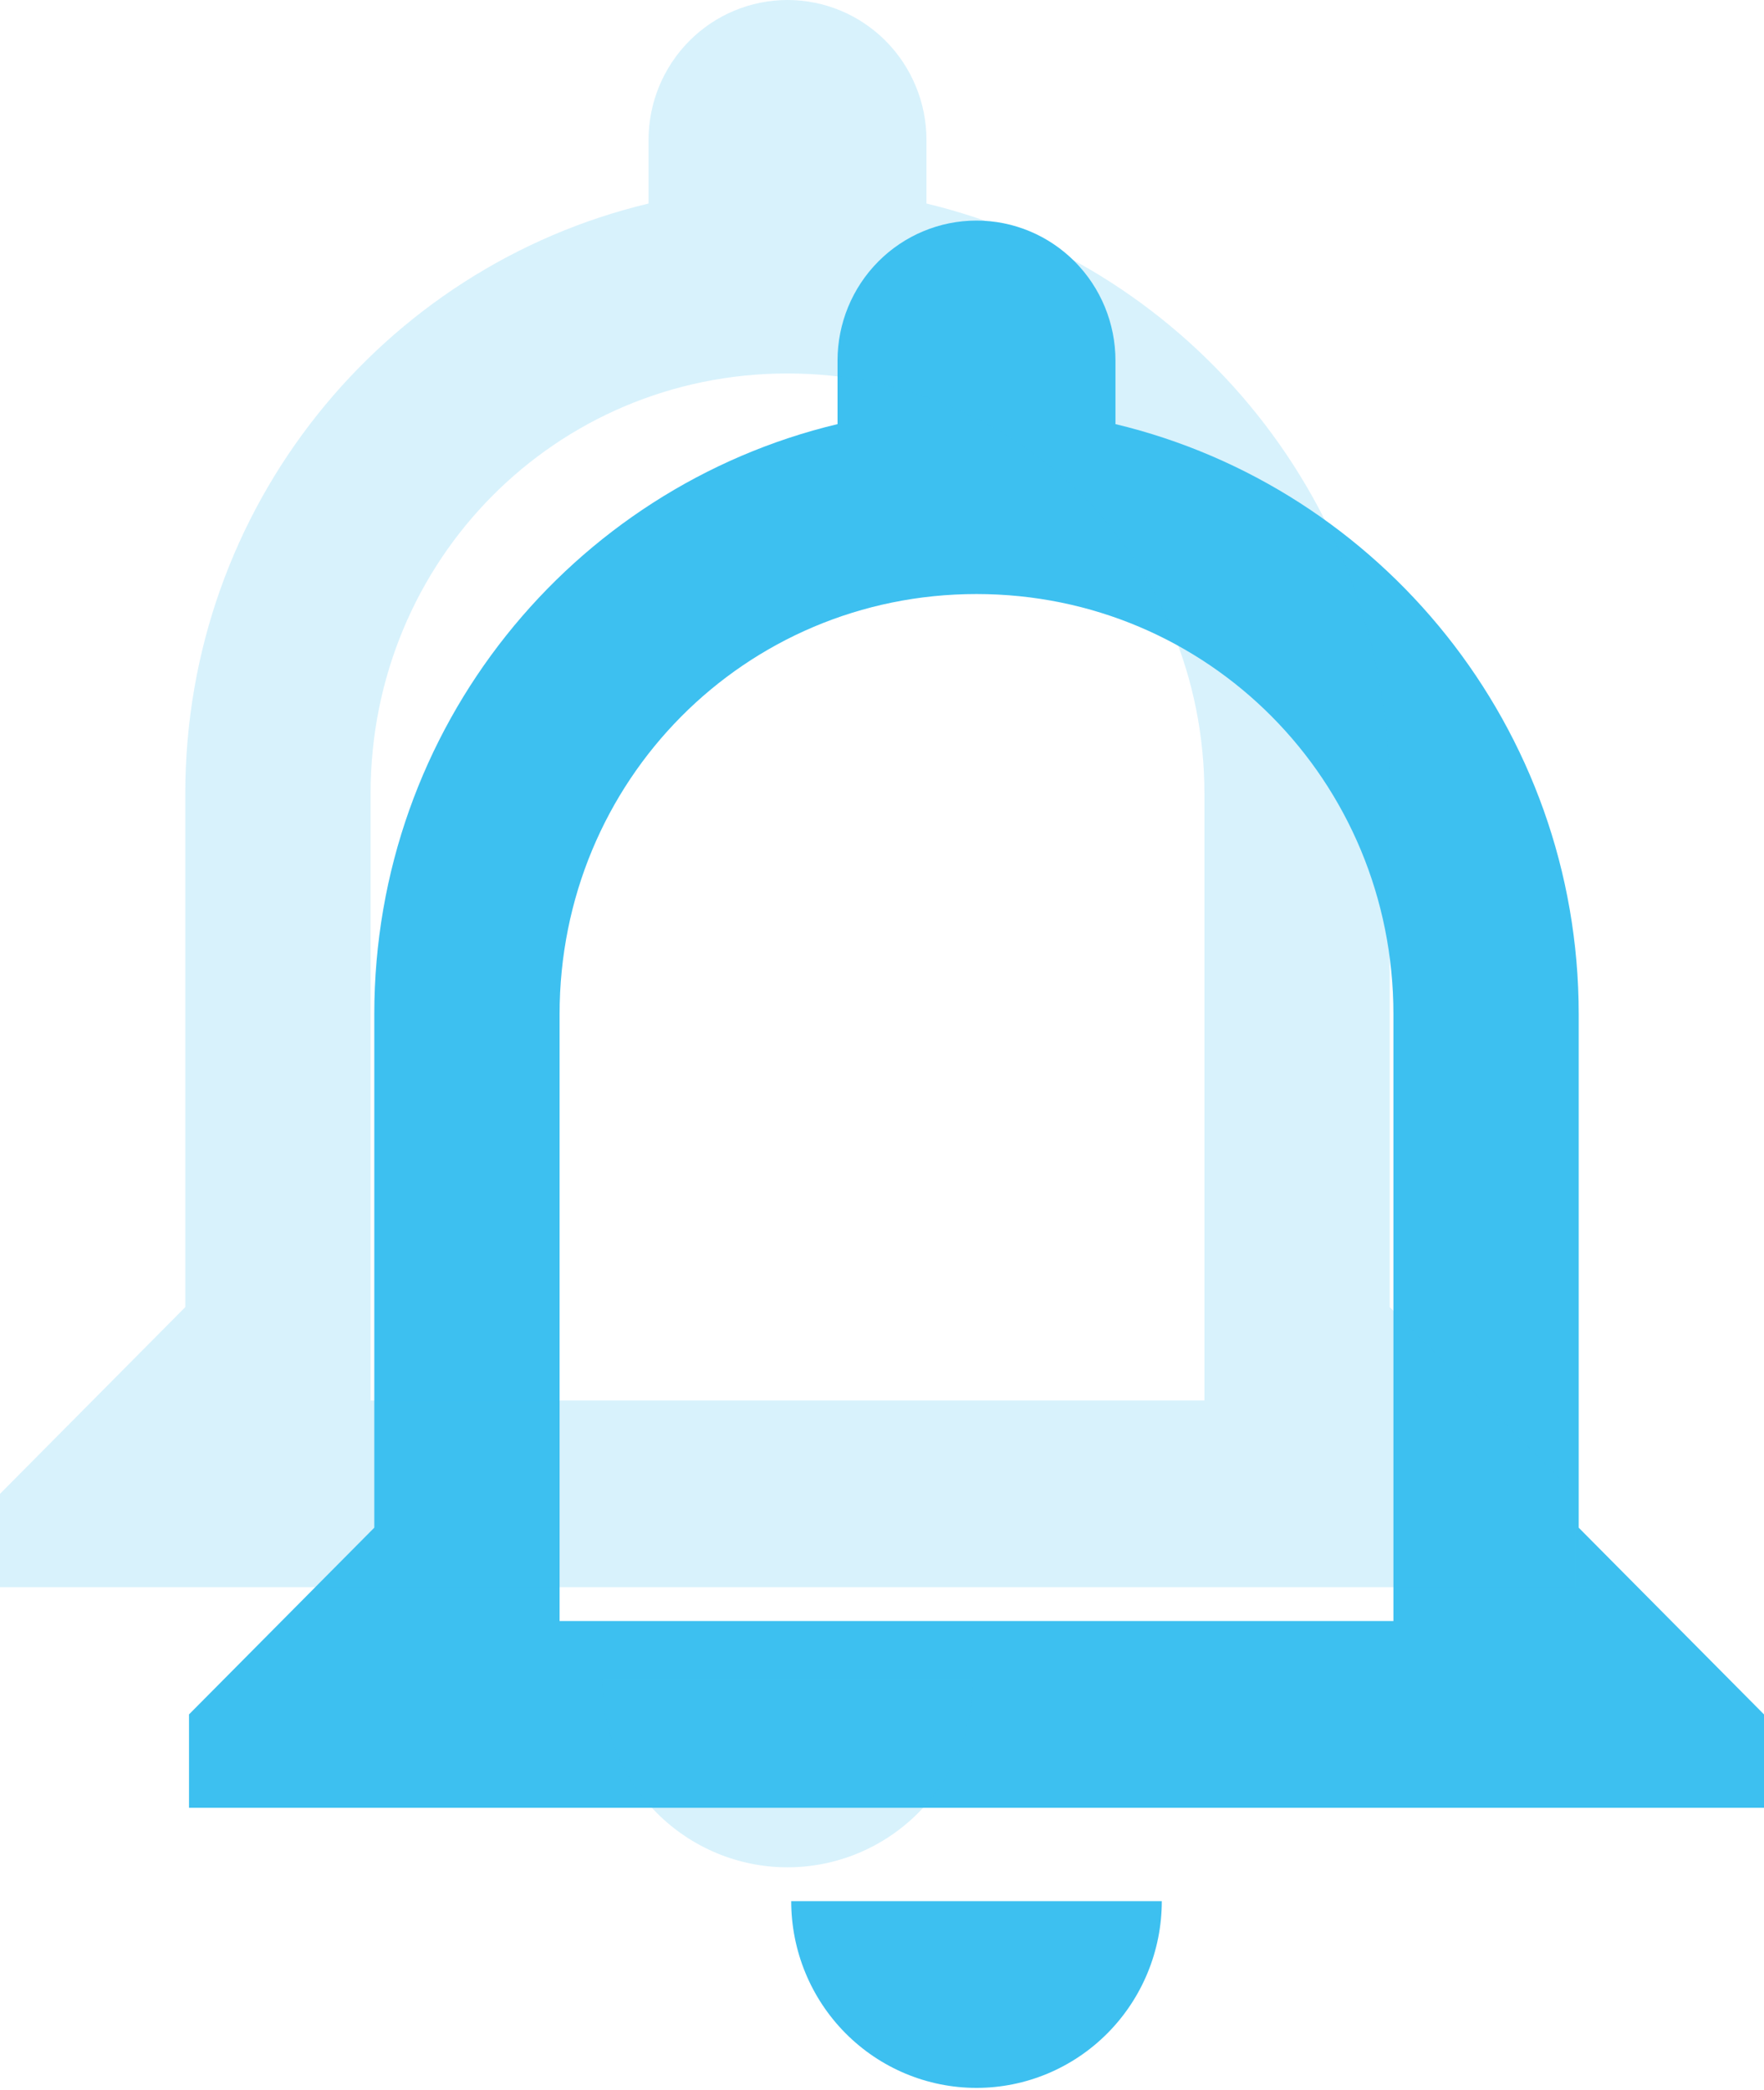 <svg width="168" height="199" viewBox="0 0 168 199" fill="none" xmlns="http://www.w3.org/2000/svg">
<path d="M132.706 154.333H53.294V96.555C53.294 74.333 70.941 56.556 93 56.556C115.059 56.556 132.706 74.333 132.706 96.555V154.333ZM150.353 145.444V96.555C150.353 69.267 131.471 46.422 106.235 40.378V34.333C106.235 30.797 104.841 27.406 102.359 24.905C99.877 22.405 96.51 21 93 21C89.49 21 86.123 22.405 83.641 24.905C81.159 27.406 79.765 30.797 79.765 34.333V40.378C54.441 46.422 35.647 69.267 35.647 96.555L35.647 145.444L18 163.222V172.111H168V163.222L150.353 145.444ZM93 198.778C97.68 198.778 102.169 196.905 105.478 193.571C108.788 190.237 110.647 185.715 110.647 181H75.353C75.353 185.715 77.212 190.237 80.522 193.571C83.831 196.905 88.32 198.778 93 198.778Z" fill="#3DC0F0"/>
<path d="M114.706 133.333H35.294V75.555C35.294 53.333 52.941 35.556 75 35.556C97.059 35.556 114.706 53.333 114.706 75.555V133.333ZM132.353 124.444V75.555C132.353 48.267 113.471 25.422 88.235 19.378V13.333C88.235 9.797 86.841 6.406 84.359 3.905C81.877 1.405 78.51 0 75 0C71.49 0 68.123 1.405 65.641 3.905C63.159 6.406 61.765 9.797 61.765 13.333V19.378C36.441 25.422 17.647 48.267 17.647 75.555V124.444L0 142.222V151.111H150V142.222L132.353 124.444ZM75 177.778C79.68 177.778 84.169 175.905 87.478 172.571C90.788 169.237 92.647 164.715 92.647 160H57.353C57.353 164.715 59.212 169.237 62.522 172.571C65.831 175.905 70.32 177.778 75 177.778Z" fill="#3DC0F0" fill-opacity="0.2"/>
</svg>
